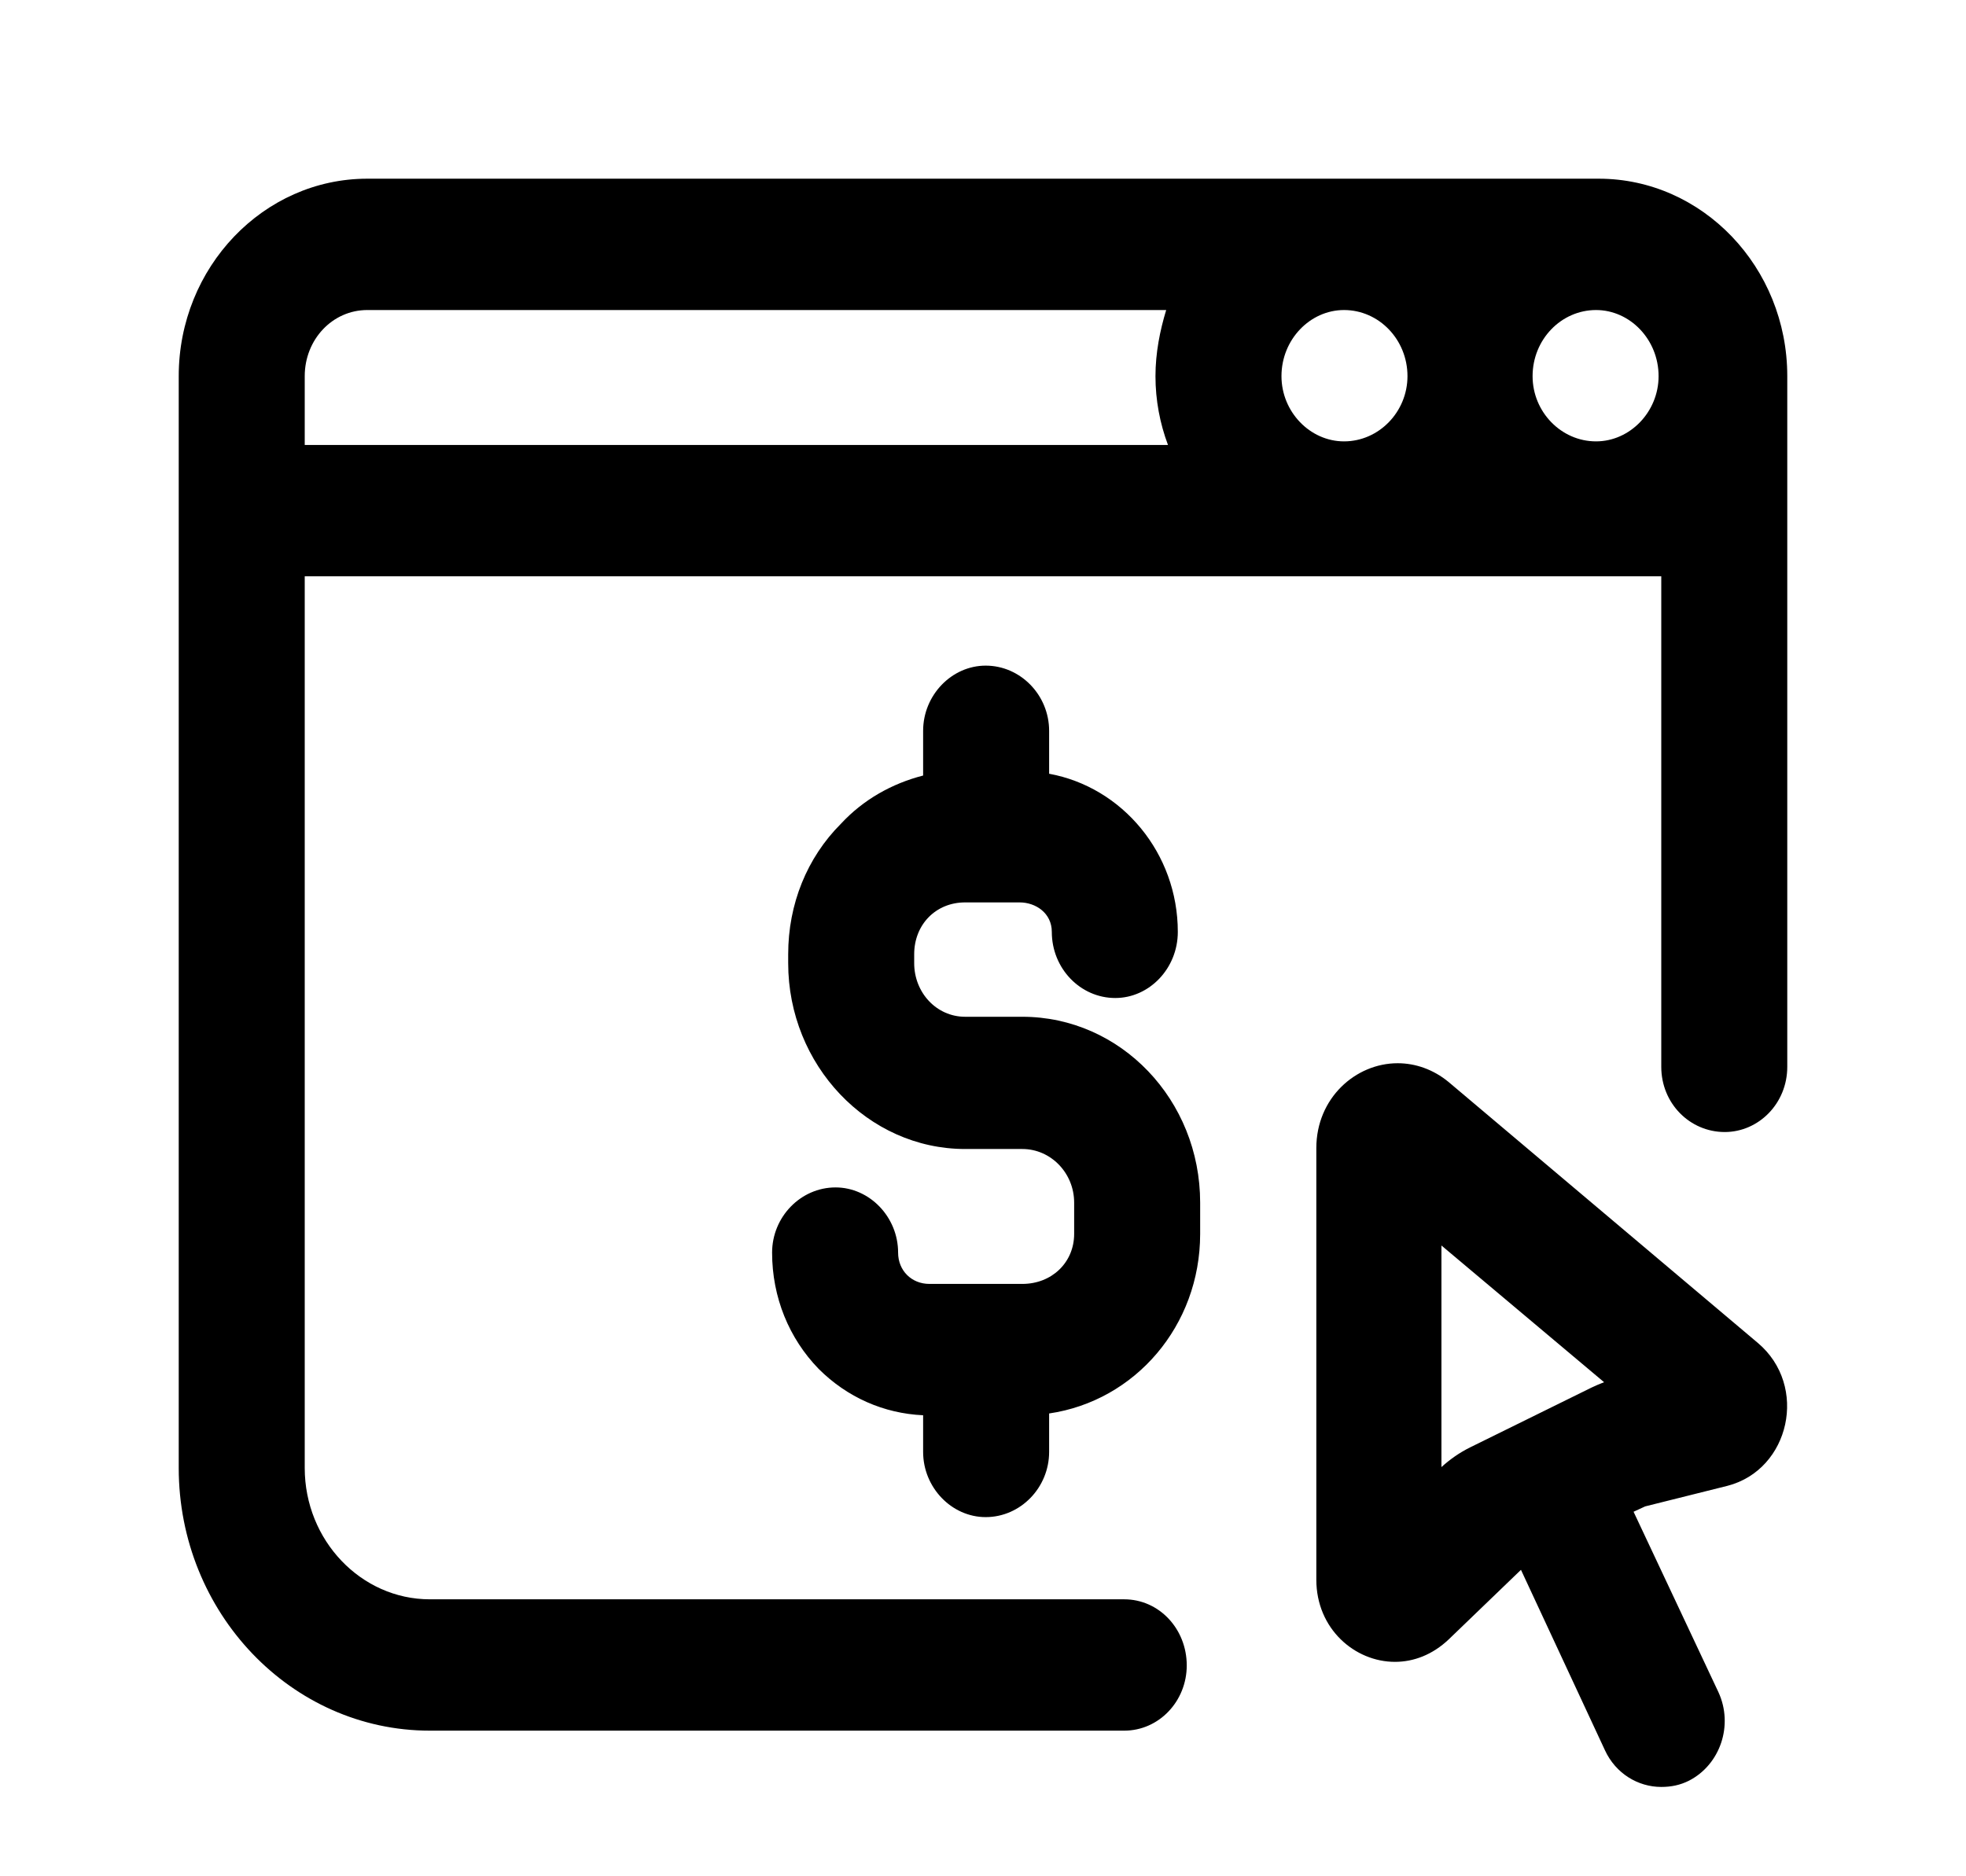 <svg viewBox="0 0 22 21">
	<path d="M19.67 15.03L16.21 12.11C16.04 11.97 15.84 11.9 15.64 11.9C15.17 11.9 14.73 12.29 14.73 12.85L14.73 17.68C14.73 18.23 15.16 18.6 15.61 18.6C15.82 18.6 16.03 18.52 16.21 18.35L17.02 17.57L17.96 19.59C18.08 19.85 18.33 20 18.59 20C18.7 20 18.8 19.98 18.9 19.93C19.25 19.75 19.4 19.31 19.23 18.94L18.28 16.92L18.41 16.86L19.33 16.63C20.03 16.45 20.24 15.51 19.67 15.03ZM16.13 16.42L16.13 13.94L17.95 15.47C17.9 15.49 17.85 15.51 17.81 15.53L16.45 16.2C16.33 16.26 16.23 16.33 16.13 16.42ZM17.89 2L4.11 2C2.95 2 2 2.99 2 4.21L2 16.43C2 18.05 3.26 19.37 4.81 19.37L12.58 19.37C12.97 19.37 13.28 19.04 13.28 18.64C13.28 18.23 12.97 17.9 12.58 17.9L4.81 17.9C4.04 17.9 3.41 17.24 3.41 16.43L3.41 6.45L18.59 6.45L18.59 11.94C18.59 12.35 18.91 12.67 19.3 12.67C19.68 12.67 20 12.35 20 11.94L20 4.21C20 2.99 19.05 2 17.89 2ZM15.04 3.47C15.43 3.47 15.75 3.8 15.75 4.21C15.75 4.61 15.43 4.94 15.04 4.94C14.66 4.94 14.34 4.61 14.34 4.21C14.34 3.8 14.66 3.47 15.04 3.47ZM18.56 4.21C18.56 4.61 18.24 4.94 17.86 4.94C17.47 4.94 17.15 4.61 17.15 4.21C17.15 3.8 17.47 3.47 17.86 3.47C18.24 3.47 18.56 3.8 18.56 4.21ZM3.41 4.21C3.41 3.8 3.72 3.47 4.11 3.47L13.05 3.47C12.98 3.7 12.93 3.95 12.93 4.21C12.93 4.48 12.98 4.74 13.07 4.98L3.41 4.98L3.41 4.21ZM13.43 13.46L13.43 13.81C13.43 14.84 12.7 15.68 11.74 15.82L11.74 16.25C11.74 16.65 11.42 16.98 11.03 16.98C10.65 16.98 10.33 16.65 10.33 16.25L10.33 15.84C9.89 15.82 9.48 15.64 9.16 15.32C8.83 14.98 8.64 14.52 8.64 14.02C8.64 13.62 8.96 13.29 9.35 13.29C9.73 13.29 10.05 13.62 10.05 14.02C10.05 14.22 10.2 14.37 10.4 14.37L11.44 14.37C11.77 14.37 12.02 14.13 12.02 13.81L12.02 13.46C12.02 13.13 11.76 12.86 11.44 12.86L10.8 12.86C9.71 12.86 8.82 11.92 8.82 10.78L8.82 10.68C8.82 10.12 9.03 9.6 9.41 9.22C9.66 8.95 9.98 8.77 10.33 8.68L10.33 8.18C10.33 7.78 10.65 7.45 11.03 7.45C11.42 7.45 11.74 7.78 11.74 8.18L11.74 8.66C12.56 8.81 13.18 9.55 13.18 10.43C13.18 10.84 12.86 11.17 12.48 11.17C12.09 11.17 11.77 10.84 11.77 10.43C11.77 10.22 11.59 10.1 11.41 10.1L10.8 10.1C10.47 10.1 10.23 10.35 10.23 10.68L10.23 10.78C10.23 11.11 10.48 11.38 10.8 11.38L11.44 11.38C12.54 11.38 13.43 12.31 13.43 13.46Z" />
</svg>
